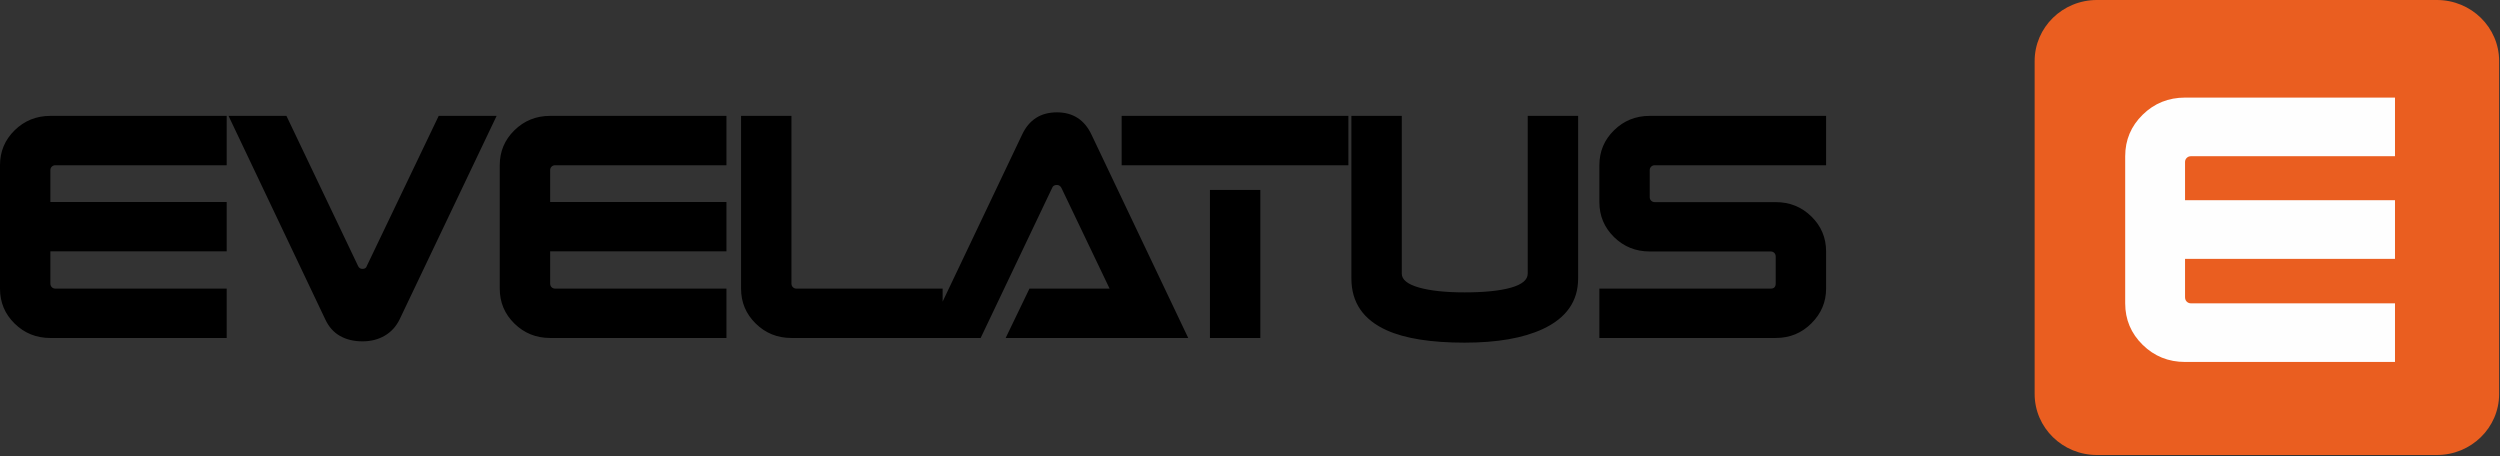 <?xml version="1.0" encoding="UTF-8"?>
<svg xmlns="http://www.w3.org/2000/svg" width="860" height="157" viewBox="0 0 860 157" fill="none"><rect x="0" y="0" width="860" height="157" fill="#333333" stroke="none"/><path d="M170.837 39.862L137.484 109.829C136.283 112.302 134.566 114.187 132.341 115.481C130.118 116.778 127.567 117.424 124.677 117.424C121.735 117.424 119.164 116.807 116.973 115.571C114.779 114.334 113.08 112.42 111.878 109.829L78.618 39.862H98.534L123.145 91.436C123.446 92.144 123.956 92.496 124.677 92.496C125.522 92.496 126.033 92.144 126.212 91.436L150.911 39.862H170.837ZM249.899 116.261H189.221C184.418 116.261 180.333 114.613 176.967 111.316C173.594 108.018 171.915 104.015 171.915 99.303V56.819C171.915 52.108 173.594 48.107 176.967 44.809C180.333 41.512 184.418 39.862 189.221 39.862H249.899V56.842H190.962C190.48 56.842 190.073 57.005 189.744 57.32C189.417 57.645 189.252 58.042 189.252 58.507V69.48H249.899V86.46H189.252V97.516C189.252 98.045 189.417 98.48 189.744 98.796C190.073 99.119 190.48 99.282 190.962 99.282H249.899V116.261ZM408.748 116.261H345.95L354.134 99.282H381.7L365.11 64.601C364.742 63.953 364.238 63.629 363.578 63.629C362.729 63.629 362.188 63.953 361.954 64.607L337.347 116.261H324.267H318.317H272.242C267.425 116.261 263.34 114.613 259.979 111.316C256.614 108.018 254.925 104.015 254.925 99.303V39.862H272.259V97.516C272.259 98.045 272.426 98.48 272.754 98.796C273.085 99.119 273.488 99.282 273.972 99.282H324.267V103.755L351.588 46.34C353.991 41.217 357.981 38.648 363.578 38.648C369.099 38.648 373.074 41.217 375.486 46.34L408.748 116.261ZM463.844 56.843H385.846V39.862H463.844V56.843ZM433.556 116.261H416.223V65.328H433.556V116.261ZM542.876 95.793C542.876 103.618 538.82 109.416 530.697 113.192C523.973 116.313 515.018 117.873 503.829 117.873C492.289 117.873 483.363 116.459 477.053 113.626C468.938 109.977 464.881 104.03 464.881 95.793V39.862H482.214V94.129C482.214 96.198 484.181 97.779 488.11 98.907C492.049 100.024 497.284 100.577 503.829 100.577C510.615 100.577 515.935 100.04 519.781 98.951C523.628 97.853 525.535 96.249 525.535 94.129V39.862H542.876V95.793ZM628.177 99.303C628.177 103.896 626.493 107.872 623.128 111.228C619.768 114.591 615.681 116.261 610.866 116.261H550.187V99.282H609.137C610.272 99.282 610.842 98.701 610.842 97.524V88.27C610.842 87.741 610.685 87.314 610.353 86.991C610.023 86.668 609.61 86.505 609.137 86.505H567.49C562.681 86.505 558.594 84.856 555.238 81.565C551.87 78.261 550.187 74.257 550.187 69.546V56.819C550.187 52.108 551.87 48.107 555.238 44.809C558.594 41.512 562.681 39.862 567.49 39.862H628.177V56.842H569.226C568.754 56.842 568.34 57.005 568.007 57.32C567.68 57.645 567.506 58.042 567.506 58.512V67.854C567.506 68.326 567.68 68.722 568.007 69.046C568.34 69.371 568.754 69.531 569.226 69.531H610.866C615.681 69.531 619.768 71.181 623.128 74.479C626.493 77.775 628.177 81.779 628.177 86.49V99.303ZM77.982 116.261L17.311 116.269C12.503 116.269 8.41 114.621 5.046 111.323C1.678 108.026 0 104.021 0 99.311V56.819C0 52.108 1.678 48.113 5.046 44.809C8.41 41.519 12.503 39.862 17.311 39.862H77.982V56.842H19.043C18.558 56.842 18.156 57.005 17.826 57.329C17.495 57.645 17.329 58.042 17.329 58.507V69.488L77.982 69.48V86.46H17.329V97.516C17.329 98.045 17.495 98.48 17.826 98.796C18.156 99.119 18.558 99.282 19.043 99.282H77.982V116.261Z" fill="black"/><path d="M859.701 135.533C859.701 147.125 850.106 156.52 838.279 156.52H721.34C709.509 156.52 699.918 147.125 699.918 135.533V20.985C699.918 9.399 709.509 0 721.34 0H838.279C850.106 0 859.701 9.399 859.701 20.985V135.533Z" fill="#EA5E20"/><path d="M823.877 124.513H751.67C745.945 124.513 741.084 122.551 737.078 118.625C733.073 114.7 731.066 109.932 731.066 104.324V53.757C731.066 48.149 733.073 43.386 737.078 39.462C741.084 35.535 745.945 33.572 751.67 33.572H823.877V53.739H753.694C753.12 53.739 752.638 53.932 752.244 54.315C751.849 54.702 751.653 55.175 751.653 55.737V68.877H823.877V89.043H751.653V102.236C751.653 102.87 751.849 103.379 752.244 103.767C752.638 104.148 753.12 104.347 753.694 104.347H823.877V124.513Z" fill="#FEFEFE"/></svg>